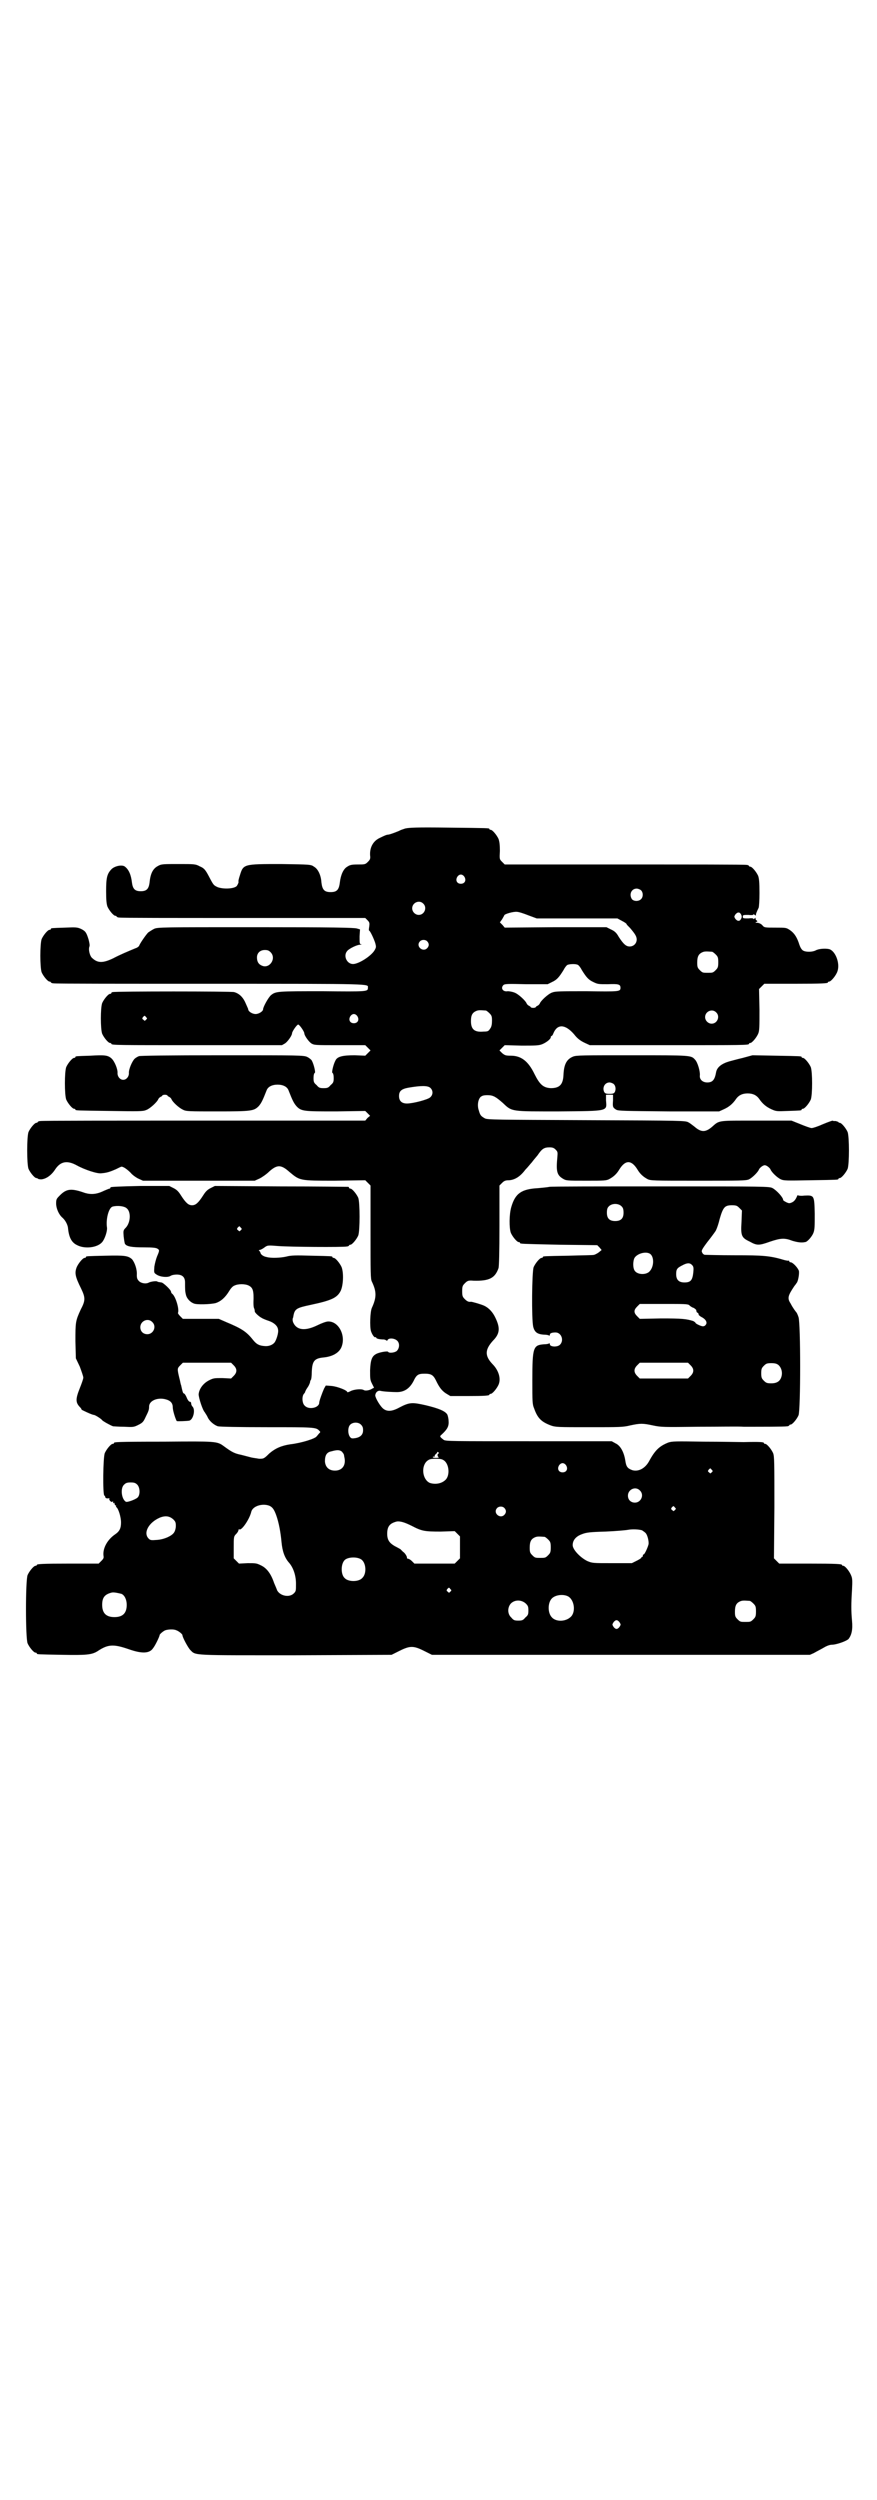 <?xml version="1.0" standalone="no"?>
<!DOCTYPE svg PUBLIC "-//W3C//DTD SVG 20010904//EN"
 "http://www.w3.org/TR/2001/REC-SVG-20010904/DTD/svg10.dtd">
<svg version="1.0" xmlns="http://www.w3.org/2000/svg"
 width="1000pt" height="2850pt" viewBox="0 0 1000 2850"
 preserveAspectRatio="xMidYMid meet">
<g transform="translate(0,2850) scale(0.5,-0.5)"
fill="#000000" stroke="none">
<path d="M924 3811 c-6 -2 -12 -4 -13 -5 -2 -1 -22 -9 -26 -9 -3 0 -8 -2 -18
-7 -16 -7 -24 -22 -23 -40 1 -8 0 -10 -5 -15 -6 -6 -7 -6 -23 -6 -14 0 -18 -1
-24 -5 -9 -5 -15 -19 -17 -36 -2 -17 -7 -22 -21 -22 -14 0 -19 5 -21 22 -1 17
-8 31 -17 36 -7 5 -8 5 -75 6 -86 0 -86 0 -94 -26 -2 -6 -4 -13 -3 -15 0 -2
-2 -6 -4 -9 -5 -6 -28 -8 -43 -3 -9 4 -10 5 -17 18 -11 21 -13 25 -25 30 -9 5
-12 5 -48 5 -34 0 -39 0 -46 -4 -12 -6 -18 -17 -20 -39 -2 -14 -7 -19 -20 -19
-13 0 -18 5 -20 19 -2 18 -7 30 -16 37 -6 5 -22 2 -30 -5 -11 -11 -13 -20 -13
-51 0 -21 1 -29 3 -35 4 -9 14 -21 18 -21 2 0 3 -1 3 -2 0 0 2 -2 6 -2 3 -1
130 -1 283 -1 l278 0 5 -5 c5 -5 5 -7 4 -15 -1 -5 -1 -9 0 -9 2 0 11 -19 14
-29 2 -8 2 -9 -2 -16 -8 -13 -36 -31 -49 -31 -14 0 -23 19 -13 30 4 5 22 14
29 14 4 0 5 1 2 1 -3 1 -3 3 -3 18 l1 16 -7 2 c-5 2 -58 3 -231 3 -215 0 -224
0 -232 -4 -4 -2 -10 -6 -13 -8 -5 -5 -19 -25 -21 -31 -1 -1 -4 -4 -8 -5 -17
-7 -36 -15 -51 -23 -23 -11 -35 -11 -47 0 -6 4 -10 20 -7 27 1 3 0 8 -2 16 -5
16 -7 19 -17 24 -9 4 -12 4 -37 3 -31 -1 -32 -1 -32 -3 0 -1 -1 -2 -3 -2 -4 0
-14 -12 -18 -21 -4 -11 -4 -65 0 -76 4 -9 14 -21 18 -21 2 0 3 -1 3 -2 0 0 2
-2 6 -2 3 -1 164 -1 358 -1 378 0 359 0 359 -9 0 -9 0 -9 -103 -8 -103 0 -107
0 -118 -9 -6 -5 -18 -27 -18 -32 0 -5 -10 -11 -17 -11 -8 0 -17 6 -17 11 0 1
-3 7 -6 14 -6 14 -15 22 -26 25 -6 2 -270 2 -277 0 -2 0 -3 -1 -3 -2 0 -1 -1
-2 -3 -2 -4 0 -14 -12 -18 -21 -4 -11 -4 -59 0 -70 4 -9 14 -21 18 -21 2 0 3
-1 3 -2 0 -3 15 -3 200 -3 l189 0 7 4 c6 4 16 18 16 23 0 4 11 20 14 20 3 0
14 -16 14 -20 0 -5 10 -19 16 -23 7 -4 8 -4 65 -4 l58 0 6 -6 6 -6 -6 -6 -6
-6 -24 1 c-28 0 -40 -3 -44 -12 -5 -9 -9 -28 -7 -28 2 -1 3 -6 3 -12 0 -9 -1
-11 -7 -16 -5 -6 -7 -7 -16 -7 -9 0 -11 1 -16 7 -6 5 -7 7 -7 16 0 6 1 11 3
12 2 0 -2 19 -7 28 -1 2 -6 6 -10 8 -8 4 -18 4 -193 4 -127 0 -188 -1 -191 -2
-3 -1 -8 -4 -10 -6 -6 -6 -14 -25 -13 -33 0 -8 -6 -15 -13 -15 -7 0 -13 7 -13
15 1 9 -7 28 -14 34 -8 7 -15 8 -48 6 -33 -1 -34 -1 -34 -3 0 -1 -1 -2 -3 -2
-4 0 -14 -12 -18 -21 -4 -11 -4 -63 0 -74 4 -9 14 -21 18 -21 2 0 3 -1 3 -2 0
-2 2 -2 79 -3 65 -1 75 -1 82 2 9 3 26 19 28 25 1 2 3 4 5 5 2 1 4 2 4 3 0 1
3 2 6 2 3 0 6 -1 6 -2 0 -1 2 -2 4 -3 2 -1 4 -3 5 -5 2 -6 17 -20 26 -24 7 -4
14 -4 79 -4 78 0 83 1 94 12 6 7 9 13 18 36 3 8 12 13 25 13 13 0 22 -5 25
-13 9 -23 12 -29 18 -36 11 -12 17 -12 91 -12 l66 1 5 -5 6 -6 -6 -5 -5 -6
-368 0 c-202 0 -370 0 -373 -1 -4 0 -6 -2 -6 -2 0 -1 -1 -2 -3 -2 -4 0 -14
-12 -18 -21 -4 -11 -4 -73 0 -84 4 -9 14 -21 18 -21 2 0 3 -1 3 -1 0 -1 4 -2
8 -2 11 1 23 9 32 23 12 18 27 21 49 9 18 -10 48 -20 57 -18 13 1 20 4 32 9 6
3 12 6 13 6 5 0 14 -7 21 -14 3 -4 11 -10 17 -13 l11 -5 127 0 128 0 11 5 c6
3 16 10 22 16 18 16 27 16 46 -1 24 -20 23 -20 103 -20 l70 1 6 -6 6 -6 0
-106 c0 -94 0 -107 3 -113 11 -23 11 -36 0 -60 -4 -9 -5 -43 -2 -53 3 -9 8
-15 10 -14 1 1 2 0 2 -1 0 -2 7 -4 18 -4 3 -1 6 -2 6 -3 0 -1 1 0 2 2 3 5 16
4 22 -2 6 -6 5 -17 -1 -23 -4 -4 -18 -6 -20 -2 -1 2 -20 -1 -27 -5 -10 -5 -13
-14 -14 -37 0 -19 0 -22 4 -30 l5 -10 -4 -2 c-6 -4 -16 -6 -20 -3 -6 3 -23 1
-30 -3 -4 -2 -7 -3 -7 -2 0 4 -23 13 -36 14 l-13 1 -4 -7 c-4 -9 -11 -28 -11
-32 0 -12 -24 -17 -33 -7 -6 5 -7 21 -2 27 2 2 3 4 3 5 0 0 2 5 5 9 3 4 5 9 6
12 0 2 1 5 2 6 1 1 2 9 2 18 1 25 6 31 27 33 20 2 34 10 40 22 12 26 -5 61
-30 60 -4 0 -15 -4 -25 -9 -27 -13 -46 -11 -54 6 -2 4 -2 9 -1 11 0 0 1 2 1 4
3 17 7 19 40 26 47 10 60 16 68 32 6 13 7 41 2 54 -4 9 -14 21 -18 21 -2 0 -3
1 -3 2 0 2 -1 2 -48 3 -35 1 -46 1 -57 -2 -13 -3 -35 -4 -45 -1 -7 1 -14 6
-14 10 -1 2 -2 4 -3 4 -1 1 -1 2 1 2 1 0 6 2 10 5 8 6 8 6 33 4 25 -2 146 -3
156 -1 3 0 5 2 5 2 0 1 1 2 3 2 4 0 14 12 18 21 4 11 4 75 0 86 -4 9 -14 21
-18 21 -2 0 -3 1 -3 2 0 1 -1 2 -2 2 -2 0 -71 1 -154 1 l-150 1 -10 -5 c-8 -4
-12 -9 -17 -17 -11 -17 -17 -22 -25 -22 -8 0 -14 5 -25 22 -5 8 -9 13 -17 17
l-10 5 -66 0 c-47 -1 -67 -2 -68 -3 0 -2 -1 -3 -2 -3 -1 0 -6 -2 -13 -5 -16
-8 -29 -9 -43 -5 -31 11 -42 10 -57 -5 -8 -8 -9 -9 -9 -19 0 -11 6 -25 14 -32
7 -6 12 -16 13 -23 2 -22 8 -34 21 -40 17 -9 46 -6 57 7 6 7 12 25 11 33 -3
19 4 46 13 48 11 3 27 1 32 -4 10 -8 9 -32 -2 -44 -6 -6 -6 -7 -5 -20 1 -8 2
-15 3 -17 4 -6 15 -8 43 -8 21 0 28 -1 31 -3 5 -3 5 -4 -1 -18 -2 -5 -5 -16
-6 -23 -1 -14 -1 -14 5 -18 9 -6 26 -7 32 -3 3 2 9 3 14 3 13 0 19 -6 19 -18
0 -16 0 -20 2 -28 2 -9 10 -17 18 -20 7 -3 38 -2 50 1 12 4 22 13 31 28 3 5 8
11 12 12 8 4 24 4 32 0 10 -5 12 -12 11 -38 0 -5 0 -12 2 -15 1 -3 1 -6 1 -6
0 -3 10 -12 16 -15 3 -2 11 -5 17 -7 11 -4 19 -11 20 -19 2 -7 -4 -25 -8 -30
-5 -6 -14 -9 -23 -8 -12 1 -18 4 -26 14 -15 19 -26 26 -62 41 l-16 7 -41 0
-41 0 -6 6 c-3 3 -6 7 -5 8 3 8 -5 36 -13 43 -2 1 -3 4 -3 5 0 4 -18 21 -22
21 -6 1 -8 1 -9 2 -2 2 -15 0 -19 -2 -7 -4 -18 -2 -23 3 -4 4 -5 7 -5 14 1 13
-5 29 -11 36 -9 8 -17 9 -60 8 -44 -1 -45 -1 -45 -3 0 -1 -1 -2 -3 -2 -4 0
-14 -12 -18 -21 -5 -13 -4 -21 10 -49 10 -21 10 -27 -1 -48 -12 -26 -12 -29
-12 -72 l1 -39 9 -19 c4 -11 8 -22 8 -25 0 -3 -4 -14 -8 -24 -10 -25 -10 -33
1 -44 2 -2 3 -4 3 -5 1 -1 24 -12 28 -12 3 0 17 -9 19 -12 1 -2 19 -12 25 -14
2 0 13 -1 25 -1 20 -1 22 -1 32 4 10 5 12 7 17 18 7 14 8 17 8 24 0 13 18 21
36 17 13 -3 18 -9 18 -19 0 -7 6 -26 9 -31 1 -1 25 0 29 1 9 3 14 25 7 32 -2
2 -3 5 -3 7 0 2 -1 4 -3 4 -2 0 -5 4 -7 9 -2 5 -5 10 -7 10 -2 1 -3 5 -6 19
-1 1 -2 9 -4 16 -5 21 -5 22 2 29 l6 6 55 0 55 0 6 -6 c8 -8 8 -16 0 -24 l-6
-6 -20 1 c-18 0 -20 0 -30 -5 -14 -7 -23 -20 -24 -32 0 -8 9 -36 14 -41 1 -2
4 -6 6 -10 4 -10 15 -19 24 -22 5 -1 46 -2 112 -2 106 0 112 0 119 -8 3 -3 3
-3 0 -6 -2 -2 -4 -5 -6 -7 -3 -5 -34 -15 -60 -18 -20 -3 -34 -9 -48 -21 -12
-12 -13 -12 -23 -12 -5 1 -14 2 -18 3 -4 1 -15 4 -23 6 -15 3 -21 6 -40 20
-15 11 -18 11 -136 10 -112 0 -114 -1 -114 -3 0 -1 -1 -2 -3 -2 -4 0 -14 -12
-18 -21 -4 -9 -5 -95 -1 -97 1 0 2 -2 2 -3 0 -3 4 -4 9 -3 1 0 1 -1 0 -2 0 -1
1 -3 3 -5 3 -2 4 -2 5 0 0 1 1 0 1 -2 0 -2 1 -3 2 -2 2 1 2 1 1 -1 0 -1 1 -3
2 -4 2 -1 3 -2 2 -2 -1 0 -1 -1 0 -2 5 -3 11 -23 11 -35 0 -13 -3 -20 -13 -27
-18 -12 -29 -32 -27 -49 1 -5 0 -7 -5 -12 l-6 -6 -65 0 c-65 0 -76 -1 -76 -3
0 -1 -1 -2 -3 -2 -4 0 -14 -12 -18 -21 -5 -11 -5 -145 0 -156 4 -9 14 -21 18
-21 2 0 3 -1 3 -2 0 -2 2 -2 58 -3 54 -1 67 0 80 8 24 16 36 17 71 5 31 -11
48 -10 56 2 5 6 15 27 15 30 0 2 8 9 13 11 6 2 19 3 25 0 6 -2 14 -9 14 -11 0
-5 13 -29 18 -34 13 -13 1 -12 241 -12 l218 1 18 9 c24 12 32 12 56 0 l18 -9
431 0 431 0 9 4 c5 3 15 8 22 12 8 5 15 7 19 7 10 0 33 8 38 13 7 9 10 21 8
42 -2 22 -2 38 0 70 1 21 1 26 -2 33 -4 10 -14 22 -18 22 -2 0 -3 1 -3 2 0 2
-11 3 -77 3 l-66 0 -6 6 -6 6 1 116 c0 102 0 117 -3 124 -4 9 -14 21 -18 21
-2 0 -3 1 -3 2 0 2 -7 3 -46 2 -10 0 -51 1 -91 1 -65 1 -72 1 -81 -2 -20 -8
-30 -17 -44 -43 -9 -16 -24 -24 -38 -20 -11 4 -14 8 -16 22 -3 19 -11 34 -22
39 l-9 5 -189 0 c-175 0 -189 0 -194 3 -9 7 -10 8 -5 12 13 12 17 19 16 31 0
6 -2 13 -3 15 -5 8 -20 14 -49 21 -31 7 -37 7 -60 -5 -18 -10 -30 -10 -39 -1
-7 7 -18 26 -16 30 1 6 6 10 11 9 7 -2 30 -3 38 -3 17 0 29 8 38 25 7 15 11
17 26 17 14 0 19 -3 25 -15 8 -17 14 -24 23 -30 l10 -6 39 0 c40 0 50 1 50 3
0 1 1 2 3 2 4 0 14 12 18 21 6 14 0 33 -14 47 -18 19 -17 33 1 53 16 16 17 29
6 52 -6 13 -15 23 -26 28 -6 3 -27 9 -30 9 -5 -1 -9 1 -14 6 -5 5 -6 7 -6 18
0 11 1 13 6 18 6 6 8 7 20 6 36 -1 49 6 57 29 1 6 2 32 2 98 l0 90 6 6 c5 5 8
6 16 6 13 1 25 8 37 24 6 6 12 14 15 17 2 3 8 10 13 16 10 15 15 18 27 18 7 0
10 -1 14 -5 5 -5 5 -6 4 -18 -3 -31 -1 -40 12 -48 8 -5 9 -5 54 -5 41 0 46 0
53 4 9 5 16 11 22 21 14 23 28 23 42 0 6 -10 13 -16 22 -21 7 -4 13 -4 116 -4
96 0 109 0 116 3 8 4 21 17 23 23 1 2 4 5 7 7 5 3 7 3 12 0 3 -2 6 -5 7 -7 2
-6 15 -19 24 -23 6 -3 14 -3 67 -2 62 1 64 1 64 3 0 1 1 2 3 2 4 0 14 12 18
21 4 11 4 73 0 84 -4 9 -14 21 -18 21 -2 0 -3 1 -3 2 0 0 -3 1 -6 2 -4 0 -7 0
-7 1 -1 0 -10 -3 -22 -8 -11 -5 -23 -9 -26 -9 -3 0 -14 4 -26 9 l-20 8 -80 0
c-89 0 -84 1 -101 -14 -15 -13 -25 -13 -40 0 -4 3 -10 8 -14 10 -7 4 -12 4
-232 5 -206 1 -226 1 -232 4 -9 5 -11 7 -14 18 -4 11 -2 25 4 31 4 3 7 4 16 4
13 0 19 -4 35 -18 21 -20 18 -19 128 -19 114 1 109 0 107 25 l0 13 8 0 8 0 0
-13 c-1 -14 -1 -16 7 -21 5 -3 17 -3 121 -4 l114 0 11 5 c11 5 20 12 28 24 6
8 14 12 26 12 12 0 20 -4 26 -12 8 -12 17 -19 28 -24 11 -5 12 -5 38 -4 30 1
31 1 31 3 0 1 1 2 3 2 4 0 14 12 18 21 4 11 4 63 0 74 -4 9 -14 21 -18 21 -2
0 -3 1 -3 2 0 2 -2 2 -58 3 l-54 1 -22 -6 c-13 -3 -27 -7 -31 -8 -17 -5 -28
-13 -30 -25 -3 -17 -8 -23 -20 -23 -11 0 -18 7 -17 16 1 9 -5 30 -11 36 -9 10
-8 10 -144 10 -111 0 -127 0 -134 -3 -15 -6 -21 -18 -22 -42 -1 -22 -9 -30
-29 -30 -17 1 -25 8 -37 32 -14 29 -30 42 -54 42 -12 0 -14 1 -20 6 l-6 6 6 6
6 6 38 -1 c31 0 39 0 47 3 10 4 20 12 20 16 0 2 1 3 2 3 1 0 3 3 4 6 9 22 27
21 47 -2 7 -9 13 -14 23 -19 l13 -6 176 0 c173 0 187 0 187 3 0 1 1 2 3 2 4 0
14 12 18 21 3 7 3 16 3 55 l-1 47 6 6 6 6 67 0 c67 0 78 1 78 3 0 1 1 2 3 2 4
0 16 14 19 24 6 18 -5 46 -19 50 -9 2 -24 1 -31 -3 -8 -4 -23 -4 -29 0 -3 2
-6 7 -8 13 -5 16 -11 26 -21 33 -9 6 -9 6 -34 6 -25 0 -25 0 -30 6 -3 3 -8 5
-11 5 -5 0 -5 1 -2 2 3 1 3 1 0 4 -2 1 -2 3 -2 5 1 1 0 1 -2 -1 -2 -2 -3 -2
-3 -1 1 1 -3 2 -11 1 -12 0 -13 0 -13 4 0 4 1 4 13 4 8 -1 12 0 11 1 0 1 1 1
3 -1 2 -1 3 -2 3 -1 -1 2 2 9 6 17 1 2 2 17 2 34 0 25 -1 33 -3 39 -4 9 -14
21 -18 21 -2 0 -3 1 -3 2 0 0 -2 2 -5 2 -4 1 -129 1 -279 1 l-273 0 -6 6 c-6
6 -6 6 -5 25 0 14 -1 21 -3 27 -4 9 -14 21 -18 21 -2 0 -3 1 -3 2 0 2 -2 2
-93 3 -74 1 -90 0 -99 -2z m135 -110 c5 -8 1 -16 -8 -16 -9 0 -13 8 -8 16 2 3
5 5 8 5 3 0 6 -2 8 -5z m403 -31 c5 -5 5 -15 0 -20 -6 -6 -17 -5 -21 0 -7 11
-1 24 11 24 3 0 8 -2 10 -4z m-497 -30 c10 -9 3 -26 -10 -26 -8 0 -15 7 -15
15 0 13 16 20 25 11z m240 -27 l19 -7 92 0 92 0 11 -6 c6 -3 10 -6 10 -7 -1 0
3 -4 8 -9 11 -13 15 -19 15 -26 0 -9 -7 -16 -16 -16 -8 0 -14 5 -25 22 -5 9
-9 13 -18 17 l-10 5 -116 0 -116 -1 -5 6 -6 6 5 7 c3 5 5 9 5 9 0 3 21 9 29 8
4 0 16 -4 26 -8z m485 2 c2 -4 2 -6 0 -10 -3 -6 -8 -6 -13 0 -3 5 -3 5 0 10 5
6 10 6 13 0z m-716 -61 c5 -5 5 -11 0 -16 -10 -10 -27 5 -16 16 4 4 12 4 16 0z
m-357 -25 c14 -14 -2 -38 -19 -31 -8 3 -12 9 -12 19 0 10 7 17 18 17 6 0 9 -1
13 -5z m1007 1 c1 0 5 -3 8 -6 5 -5 6 -7 6 -18 0 -11 -1 -13 -6 -18 -6 -6 -7
-6 -18 -6 -11 0 -12 0 -18 6 -5 5 -6 7 -6 17 0 14 3 20 12 24 5 2 8 2 22 1z
m-306 -30 c2 -1 6 -6 9 -12 10 -16 15 -22 26 -27 10 -5 12 -5 33 -5 24 1 29 0
29 -8 0 -9 -2 -9 -77 -8 -61 0 -72 0 -79 -3 -9 -3 -26 -19 -28 -25 -1 -2 -3
-4 -5 -5 -2 -1 -4 -2 -4 -3 0 -1 -3 -2 -6 -2 -3 0 -6 1 -6 2 0 1 -2 2 -4 3 -2
1 -4 3 -5 5 -2 6 -19 22 -28 25 -5 2 -12 3 -15 3 -11 -2 -17 7 -10 14 3 3 11
3 52 2 l49 0 10 5 c11 5 16 11 26 27 3 6 7 11 9 12 4 2 19 3 24 0z m-210 -104
c1 0 5 -3 8 -6 5 -5 6 -7 6 -17 0 -8 -1 -14 -4 -18 -4 -6 -5 -7 -15 -7 -21 -2
-29 5 -29 24 0 13 3 19 12 23 5 2 8 2 22 1z m525 -4 c10 -9 3 -26 -10 -26 -8
0 -15 7 -15 15 0 13 16 20 25 11z m-818 -9 c5 -8 1 -16 -8 -16 -9 0 -13 8 -8
16 2 3 5 5 8 5 3 0 6 -2 8 -5z m-482 -2 c3 -3 3 -3 0 -6 -3 -3 -3 -3 -6 0 -3
2 -3 3 -1 6 4 4 4 4 7 0z m1067 -153 c4 -4 5 -12 2 -18 -2 -3 -4 -4 -12 -4 -8
0 -10 1 -12 4 -5 10 1 22 12 22 3 0 8 -2 10 -4z m-419 -8 c7 -6 7 -16 0 -22
-5 -5 -39 -14 -53 -14 -12 0 -18 6 -18 17 0 11 5 16 21 19 29 5 44 5 50 0z
m-432 -319 c3 -3 3 -3 0 -6 -3 -3 -3 -3 -6 0 -3 2 -3 3 -1 6 4 4 4 4 7 0z
m-202 -215 c11 -10 3 -28 -11 -28 -9 0 -16 6 -16 16 0 14 17 22 27 12z m476
-234 c4 -4 5 -7 5 -13 0 -10 -6 -16 -18 -18 -7 -1 -9 -1 -12 3 -5 7 -5 21 0
27 6 7 19 7 25 1z m-43 -62 c2 -3 4 -5 4 -6 0 0 1 -3 1 -5 5 -19 -4 -32 -21
-32 -14 0 -22 8 -23 21 0 14 4 21 15 23 14 4 19 3 24 -1z m220 -4 c-3 -1 -3
-7 1 -9 1 0 -2 -1 -7 -1 -5 0 -8 1 -7 2 1 1 2 1 3 1 2 -1 2 -1 1 1 0 1 1 3 3
5 2 1 3 3 3 4 -1 1 0 1 2 0 2 -1 3 -2 1 -3z m14 -17 c11 -10 12 -35 1 -44 -9
-8 -23 -10 -35 -6 -17 8 -20 38 -6 50 5 4 8 5 20 5 12 0 15 -1 20 -5z m277
-10 c5 -8 1 -16 -8 -16 -9 0 -13 8 -8 16 2 3 5 5 8 5 3 0 6 -2 8 -5z m332 -10
c3 -3 3 -3 0 -6 -3 -3 -3 -3 -6 0 -3 2 -3 3 -1 6 4 4 4 4 7 0z m-1310 -34 c6
-6 7 -21 2 -28 -3 -5 -25 -13 -28 -11 -10 6 -13 31 -4 39 4 4 7 5 15 5 8 0 11
-1 15 -5z m1146 -13 c11 -10 3 -28 -11 -28 -9 0 -16 6 -16 16 0 14 17 22 27
12z m-845 -35 c7 -3 11 -8 16 -22 6 -17 10 -39 12 -61 2 -21 7 -36 18 -48 9
-11 15 -28 15 -47 0 -16 0 -17 -5 -22 -10 -10 -31 -6 -38 7 -1 3 -4 10 -7 17
-7 21 -17 34 -30 40 -10 5 -12 5 -30 5 l-20 -1 -6 6 -6 6 0 25 c0 24 0 25 6
31 3 3 5 7 5 9 0 1 1 2 2 1 5 -3 23 23 27 40 3 13 25 20 41 14z m536 -5 c5 -5
5 -11 0 -16 -10 -10 -27 5 -16 16 4 4 12 4 16 0z m389 1 c3 -3 3 -3 0 -6 -3
-3 -3 -3 -6 0 -3 2 -3 3 -1 6 4 4 4 4 7 0z m-1144 -27 c5 -5 6 -7 6 -15 0 -6
-2 -12 -4 -15 -5 -8 -23 -16 -39 -17 -13 -1 -15 -1 -19 3 -13 13 0 37 26 48
13 5 22 3 30 -4z m544 -15 c23 -12 29 -13 66 -13 l32 1 6 -6 6 -6 0 -25 0 -25
-6 -6 -6 -6 -46 0 -46 0 -6 6 c-3 3 -7 5 -8 5 -2 0 -3 1 -3 2 1 2 -4 11 -9 14
-2 2 -5 5 -6 6 -2 1 -7 4 -13 7 -12 7 -17 14 -17 28 0 17 6 24 22 28 8 1 18
-2 34 -10z m525 -10 c3 -2 6 -4 8 -6 5 -5 8 -20 7 -26 -2 -8 -9 -23 -11 -23
-1 0 -2 -1 -2 -3 0 -2 -1 -3 -2 -3 -2 0 -2 -1 -1 -1 0 -1 -4 -4 -10 -7 l-12
-6 -45 0 c-45 0 -45 0 -57 5 -16 8 -33 26 -33 36 0 11 7 20 21 25 10 4 18 5
54 6 23 1 46 3 51 4 11 2 25 1 32 -1z m-222 -15 c1 0 5 -3 8 -6 5 -5 6 -7 6
-18 0 -11 -1 -13 -6 -18 -6 -6 -7 -6 -18 -6 -11 0 -12 0 -18 6 -5 5 -6 7 -6
17 0 14 3 20 12 24 5 2 8 2 22 1z m-419 -51 c12 -7 14 -33 3 -43 -8 -9 -32 -9
-40 0 -9 8 -9 32 0 41 7 7 27 8 37 2z m204 -68 c3 -3 3 -3 0 -6 -3 -3 -3 -3
-6 0 -3 2 -3 3 -1 6 4 4 4 4 7 0z m-750 -11 c7 -3 12 -13 12 -25 0 -19 -9 -28
-28 -28 -19 0 -28 9 -28 28 0 17 6 24 22 28 5 1 14 -1 22 -3z m1017 -5 c16 -7
20 -37 7 -48 -12 -11 -34 -11 -43 0 -9 10 -9 32 0 42 7 8 24 11 36 6z m-95
-17 c5 -5 6 -7 6 -16 0 -9 -1 -11 -7 -16 -5 -6 -7 -7 -16 -7 -9 0 -11 1 -16 7
-9 8 -9 23 -1 32 9 9 24 9 34 0z m511 6 c1 0 5 -3 8 -6 5 -5 6 -7 6 -18 0 -11
-1 -13 -6 -18 -6 -6 -7 -6 -18 -6 -11 0 -12 0 -18 6 -5 5 -6 7 -6 17 0 14 3
20 12 24 5 2 8 2 22 1z m-297 -49 c3 -5 3 -5 0 -10 -2 -3 -5 -5 -7 -5 -2 0 -5
2 -7 5 -3 5 -3 5 0 10 2 3 5 5 7 5 2 0 5 -2 7 -5z"/>
<path d="M1253 2994 c-4 -1 -16 -2 -26 -3 -38 -2 -52 -12 -61 -43 -5 -17 -5
-48 -1 -59 4 -9 14 -21 18 -21 2 0 3 -1 3 -2 0 -2 1 -2 90 -4 l86 -1 5 -5 5
-6 -6 -5 c-4 -3 -8 -5 -11 -6 -2 -1 -28 -1 -58 -2 -57 -1 -59 -1 -59 -3 0 -1
-1 -2 -3 -2 -4 0 -14 -12 -18 -21 -4 -10 -5 -119 -1 -136 3 -12 9 -17 24 -18
6 0 11 -1 12 -2 1 -1 2 0 2 2 0 3 4 5 13 5 13 0 20 -18 10 -28 -6 -6 -23 -5
-23 1 0 2 -1 3 -2 2 -1 -1 -6 -2 -12 -2 -24 -2 -26 -7 -26 -82 0 -48 0 -55 4
-64 8 -23 17 -31 38 -39 11 -4 17 -4 88 -4 68 0 77 0 93 4 23 5 29 5 52 0 19
-4 24 -4 104 -3 46 0 93 1 103 0 40 0 93 0 99 1 3 0 5 2 5 2 0 1 1 2 3 2 4 0
14 12 18 21 5 12 5 210 0 224 -2 6 -4 10 -5 11 -1 1 -8 10 -13 20 -8 12 -6 18
8 39 2 3 5 6 5 7 4 3 7 21 6 28 -2 7 -14 20 -19 20 -2 0 -3 1 -3 2 0 1 -1 2
-1 2 -1 -1 -6 0 -10 1 -33 10 -49 11 -114 11 -35 0 -66 1 -68 1 -3 1 -5 3 -6
6 -2 3 0 7 12 23 8 10 16 21 18 24 2 2 7 15 10 28 8 28 12 32 28 32 10 0 12
-1 17 -6 l6 -6 -1 -26 c-2 -32 0 -36 19 -45 16 -9 21 -9 46 0 24 8 33 9 51 2
10 -3 20 -5 29 -3 5 0 16 13 19 21 3 8 3 15 3 44 -1 42 -1 42 -24 41 -7 -1
-14 0 -15 1 0 1 -1 -2 -3 -6 -2 -4 -5 -8 -9 -10 -6 -3 -8 -3 -14 0 -4 2 -7 4
-7 5 0 6 -15 22 -24 27 -7 4 -18 4 -254 4 -136 0 -251 0 -255 -1z m165 -45 c3
-3 4 -7 4 -14 0 -13 -6 -19 -19 -19 -13 0 -19 6 -19 19 0 7 1 11 4 14 7 8 23
8 30 0z m66 -109 c8 -8 7 -28 -2 -38 -7 -9 -27 -9 -34 0 -5 6 -5 22 -1 30 7
11 29 16 37 8z m94 -24 c4 -4 4 -7 3 -18 -2 -17 -6 -22 -20 -22 -13 0 -19 6
-19 19 0 11 2 14 14 20 11 6 17 6 22 1z m-6 -92 c2 -2 6 -5 10 -6 3 -2 6 -4 6
-6 0 -2 1 -5 3 -5 1 -1 3 -3 2 -4 0 -1 3 -4 7 -6 10 -5 14 -13 9 -18 -1 -2 -4
-3 -6 -3 -4 0 -17 6 -17 8 0 1 -2 2 -5 4 -16 5 -26 6 -73 6 l-49 -1 -6 6 c-8
8 -8 14 0 22 l6 6 55 0 c47 0 55 0 58 -3z m3 -137 c8 -8 8 -16 0 -24 l-6 -6
-55 0 -55 0 -6 6 c-8 8 -8 16 0 24 l6 6 55 0 55 0 6 -6z m200 1 c7 -6 10 -17
7 -27 -3 -10 -10 -15 -23 -15 -10 0 -12 1 -17 6 -5 5 -6 7 -6 17 0 10 1 12 6
17 5 5 7 6 17 6 8 0 12 -1 16 -4z"/>
</g>
</svg>
